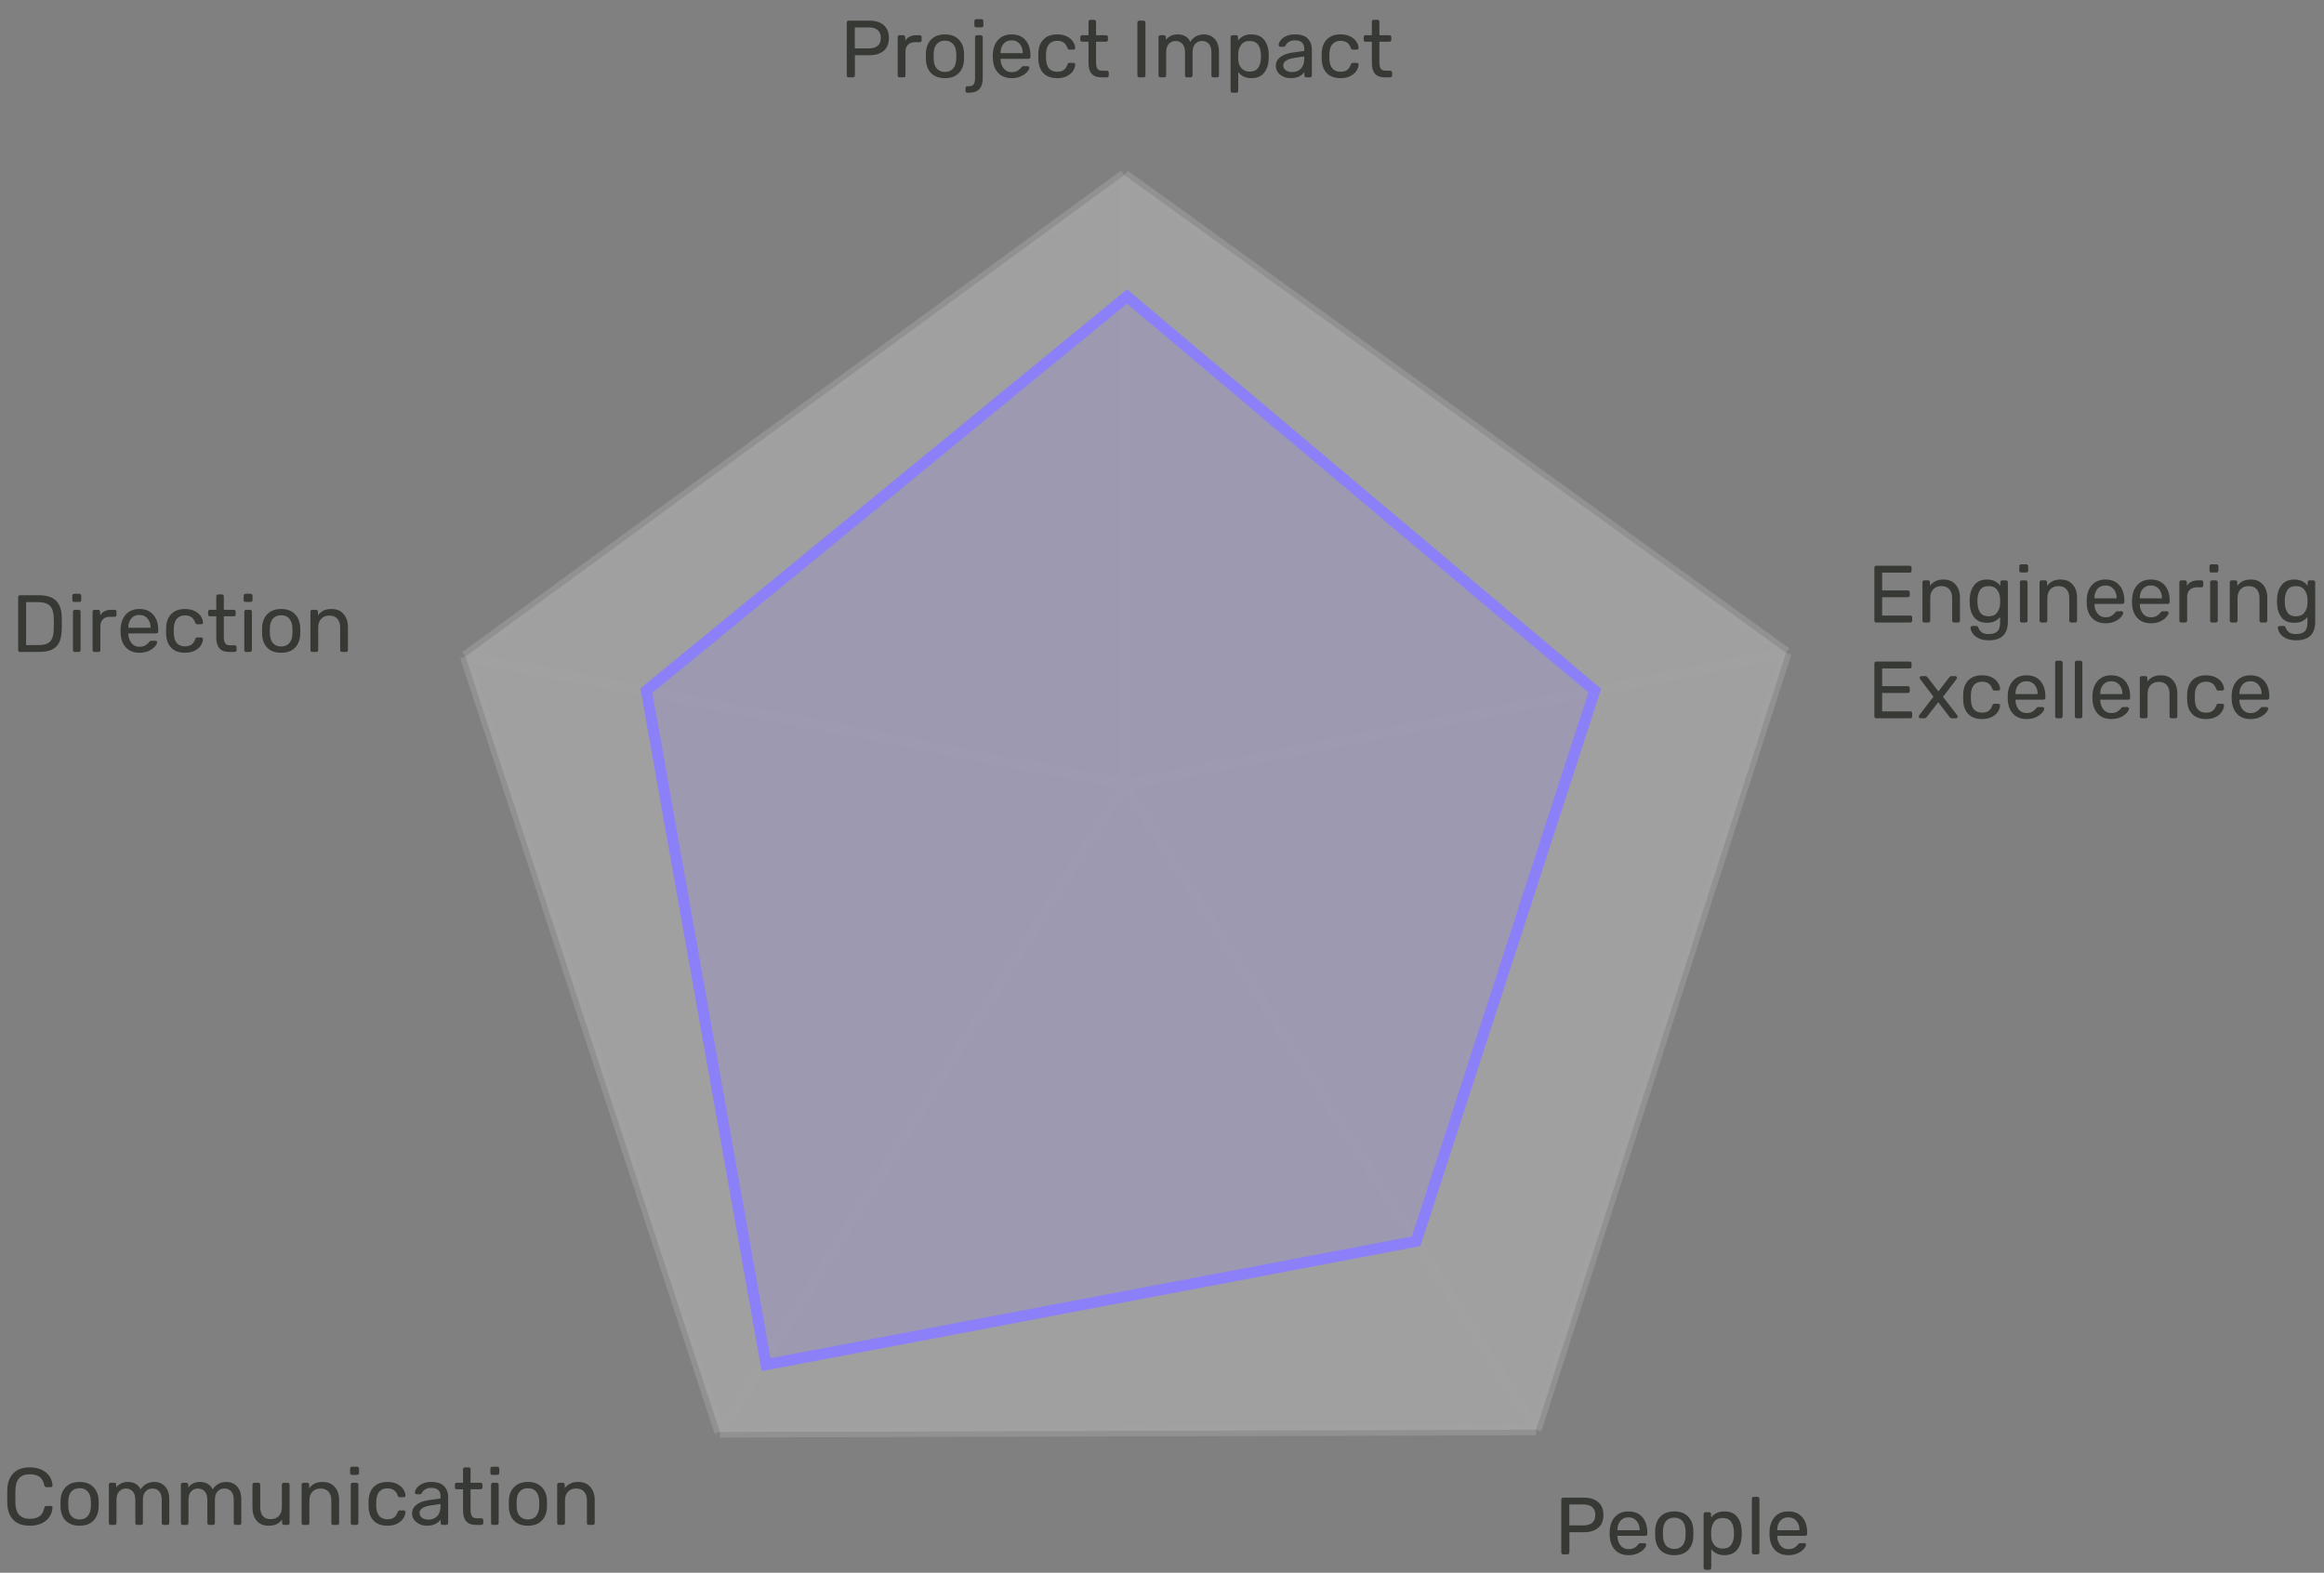 <svg width="631" height="427" viewBox="0 0 631 427" fill="none" xmlns="http://www.w3.org/2000/svg">
<rect x="0" y="0" width="631" height="427" fill="#808080" stroke="none"/>
<g opacity="0.5">
<path opacity="0.5" d="M305.29 47.511L484.952 177.238L417.07 388.163L195.455 388.794L126.371 178.26L305.29 47.511Z" fill="white"/>
<path opacity="0.5" d="M126.371 178.26L305.29 212.974M305.29 47.511L484.952 177.238L305.29 47.511ZM305.29 47.511L126.371 178.26L305.29 47.511ZM305.29 47.511V212.974V47.511ZM484.952 177.238L417.07 388.163L484.952 177.238ZM484.952 177.238L305.29 212.974L484.952 177.238ZM417.07 388.163L195.455 388.794L417.07 388.163ZM417.07 388.163L305.29 212.974L417.07 388.163ZM195.455 388.794L126.371 178.26L195.455 388.794ZM195.455 388.794L305.29 212.974L195.455 388.794Z" stroke="#C3C3C3" stroke-width="3"/>
</g>
<path d="M306 80.5L175.5 187.5L208 370.5L384.5 337L433 187.5L306 80.5Z" fill="#8C80F8" fill-opacity="0.2" stroke="#8C80F8" stroke-width="3"/>
<path d="M230.42 21C230.273 21 230.149 20.956 230.046 20.868C229.958 20.765 229.914 20.641 229.914 20.494V6.128C229.914 5.967 229.958 5.842 230.046 5.754C230.149 5.651 230.273 5.6 230.42 5.6H236.008C237.665 5.6 238.971 6.003 239.924 6.81C240.877 7.617 241.354 8.783 241.354 10.308C241.354 11.833 240.877 12.999 239.924 13.806C238.985 14.598 237.68 14.994 236.008 14.994H232.114V20.494C232.114 20.641 232.063 20.765 231.96 20.868C231.857 20.956 231.733 21 231.586 21H230.42ZM235.898 13.146C236.969 13.146 237.775 12.904 238.318 12.42C238.875 11.936 239.154 11.232 239.154 10.308C239.154 9.384 238.883 8.68 238.34 8.196C237.797 7.697 236.983 7.448 235.898 7.448H232.092V13.146H235.898ZM244.249 21C244.103 21 243.978 20.956 243.875 20.868C243.787 20.765 243.743 20.641 243.743 20.494V10.088C243.743 9.941 243.787 9.817 243.875 9.714C243.978 9.611 244.103 9.56 244.249 9.56H245.261C245.408 9.56 245.533 9.611 245.635 9.714C245.738 9.817 245.789 9.941 245.789 10.088V11.056C246.391 10.059 247.417 9.56 248.869 9.56H249.727C249.874 9.56 249.991 9.611 250.079 9.714C250.182 9.802 250.233 9.919 250.233 10.066V10.968C250.233 11.115 250.182 11.232 250.079 11.32C249.991 11.408 249.874 11.452 249.727 11.452H248.407C247.615 11.452 246.992 11.687 246.537 12.156C246.083 12.611 245.855 13.234 245.855 14.026V20.494C245.855 20.641 245.804 20.765 245.701 20.868C245.599 20.956 245.474 21 245.327 21H244.249ZM256.572 21.22C254.958 21.22 253.704 20.765 252.81 19.856C251.93 18.947 251.46 17.737 251.402 16.226L251.38 15.28L251.402 14.334C251.46 12.838 251.937 11.635 252.832 10.726C253.726 9.802 254.973 9.34 256.572 9.34C258.17 9.34 259.417 9.802 260.312 10.726C261.206 11.635 261.683 12.838 261.742 14.334C261.756 14.495 261.764 14.811 261.764 15.28C261.764 15.749 261.756 16.065 261.742 16.226C261.683 17.737 261.206 18.947 260.312 19.856C259.432 20.765 258.185 21.22 256.572 21.22ZM256.572 19.526C257.496 19.526 258.222 19.233 258.75 18.646C259.292 18.059 259.586 17.216 259.63 16.116C259.644 15.969 259.652 15.691 259.652 15.28C259.652 14.869 259.644 14.591 259.63 14.444C259.586 13.344 259.292 12.501 258.75 11.914C258.222 11.327 257.496 11.034 256.572 11.034C255.648 11.034 254.914 11.327 254.372 11.914C253.829 12.501 253.543 13.344 253.514 14.444L253.492 15.28L253.514 16.116C253.543 17.216 253.829 18.059 254.372 18.646C254.914 19.233 255.648 19.526 256.572 19.526ZM265.069 7.426C264.922 7.426 264.797 7.382 264.695 7.294C264.607 7.191 264.563 7.067 264.563 6.92V5.732C264.563 5.585 264.607 5.461 264.695 5.358C264.797 5.255 264.922 5.204 265.069 5.204H266.477C266.623 5.204 266.748 5.255 266.851 5.358C266.953 5.461 267.005 5.585 267.005 5.732V6.92C267.005 7.067 266.953 7.191 266.851 7.294C266.748 7.382 266.623 7.426 266.477 7.426H265.069ZM262.649 25.18C262.502 25.18 262.385 25.129 262.297 25.026C262.194 24.938 262.143 24.821 262.143 24.674V23.926C262.143 23.779 262.194 23.655 262.297 23.552C262.385 23.464 262.502 23.42 262.649 23.42H262.957C263.675 23.42 264.152 23.237 264.387 22.87C264.621 22.503 264.739 21.961 264.739 21.242V10.066C264.739 9.919 264.783 9.802 264.871 9.714C264.973 9.611 265.098 9.56 265.245 9.56H266.323C266.469 9.56 266.587 9.611 266.675 9.714C266.777 9.802 266.829 9.919 266.829 10.066V21.264C266.829 23.875 265.575 25.18 263.067 25.18H262.649ZM274.681 21.22C273.17 21.22 271.96 20.758 271.051 19.834C270.156 18.895 269.665 17.619 269.577 16.006L269.555 15.258L269.577 14.532C269.679 12.948 270.178 11.687 271.073 10.748C271.982 9.809 273.177 9.34 274.659 9.34C276.287 9.34 277.548 9.861 278.443 10.902C279.337 11.929 279.785 13.322 279.785 15.082V15.456C279.785 15.603 279.733 15.727 279.631 15.83C279.543 15.918 279.425 15.962 279.279 15.962H271.667V16.16C271.711 17.113 271.997 17.927 272.525 18.602C273.067 19.262 273.779 19.592 274.659 19.592C275.333 19.592 275.883 19.46 276.309 19.196C276.749 18.917 277.071 18.631 277.277 18.338C277.409 18.162 277.504 18.059 277.563 18.03C277.636 17.986 277.761 17.964 277.937 17.964H279.015C279.147 17.964 279.257 18.001 279.345 18.074C279.433 18.147 279.477 18.25 279.477 18.382C279.477 18.705 279.271 19.093 278.861 19.548C278.465 20.003 277.9 20.399 277.167 20.736C276.448 21.059 275.619 21.22 274.681 21.22ZM277.695 14.444V14.378C277.695 13.366 277.416 12.545 276.859 11.914C276.316 11.269 275.583 10.946 274.659 10.946C273.735 10.946 273.001 11.269 272.459 11.914C271.931 12.545 271.667 13.366 271.667 14.378V14.444H277.695ZM287.035 21.22C285.466 21.22 284.234 20.78 283.339 19.9C282.459 19.005 281.99 17.759 281.931 16.16L281.909 15.28L281.931 14.4C281.99 12.801 282.459 11.562 283.339 10.682C284.234 9.787 285.466 9.34 287.035 9.34C288.091 9.34 288.986 9.531 289.719 9.912C290.452 10.293 290.995 10.763 291.347 11.32C291.714 11.877 291.912 12.435 291.941 12.992C291.956 13.139 291.912 13.256 291.809 13.344C291.706 13.432 291.582 13.476 291.435 13.476H290.379C290.232 13.476 290.122 13.447 290.049 13.388C289.976 13.329 289.902 13.212 289.829 13.036C289.58 12.332 289.228 11.833 288.773 11.54C288.318 11.232 287.746 11.078 287.057 11.078C286.148 11.078 285.422 11.364 284.879 11.936C284.351 12.493 284.065 13.351 284.021 14.51L283.999 15.302L284.021 16.05C284.065 17.223 284.351 18.089 284.879 18.646C285.407 19.203 286.133 19.482 287.057 19.482C287.746 19.482 288.318 19.335 288.773 19.042C289.228 18.734 289.58 18.228 289.829 17.524C289.902 17.348 289.976 17.231 290.049 17.172C290.122 17.099 290.232 17.062 290.379 17.062H291.435C291.582 17.062 291.706 17.113 291.809 17.216C291.912 17.304 291.956 17.421 291.941 17.568C291.912 18.111 291.714 18.668 291.347 19.24C290.995 19.797 290.452 20.267 289.719 20.648C289 21.029 288.106 21.22 287.035 21.22ZM299.02 21C296.702 21 295.544 19.709 295.544 17.128V11.32H293.828C293.681 11.32 293.556 11.276 293.454 11.188C293.366 11.085 293.322 10.961 293.322 10.814V10.066C293.322 9.919 293.366 9.802 293.454 9.714C293.556 9.611 293.681 9.56 293.828 9.56H295.544V5.886C295.544 5.739 295.588 5.622 295.676 5.534C295.778 5.431 295.903 5.38 296.05 5.38H297.084C297.23 5.38 297.348 5.431 297.436 5.534C297.538 5.622 297.59 5.739 297.59 5.886V9.56H300.318C300.464 9.56 300.582 9.611 300.67 9.714C300.772 9.802 300.824 9.919 300.824 10.066V10.814C300.824 10.961 300.772 11.085 300.67 11.188C300.582 11.276 300.464 11.32 300.318 11.32H297.59V16.974C297.59 17.707 297.714 18.265 297.964 18.646C298.213 19.013 298.624 19.196 299.196 19.196H300.538C300.684 19.196 300.802 19.247 300.89 19.35C300.992 19.438 301.044 19.555 301.044 19.702V20.494C301.044 20.641 300.992 20.765 300.89 20.868C300.802 20.956 300.684 21 300.538 21H299.02ZM309.332 21C309.185 21 309.061 20.956 308.958 20.868C308.87 20.765 308.826 20.641 308.826 20.494V6.106C308.826 5.959 308.87 5.842 308.958 5.754C309.061 5.651 309.185 5.6 309.332 5.6H310.498C310.645 5.6 310.762 5.651 310.85 5.754C310.953 5.842 311.004 5.959 311.004 6.106V20.494C311.004 20.641 310.953 20.765 310.85 20.868C310.762 20.956 310.645 21 310.498 21H309.332ZM315.062 21C314.915 21 314.79 20.956 314.688 20.868C314.6 20.765 314.556 20.641 314.556 20.494V10.066C314.556 9.919 314.6 9.802 314.688 9.714C314.79 9.611 314.915 9.56 315.062 9.56H316.052C316.198 9.56 316.316 9.611 316.404 9.714C316.506 9.802 316.558 9.919 316.558 10.066V10.836C317.32 9.839 318.384 9.34 319.748 9.34C321.376 9.34 322.527 10.015 323.202 11.364C323.554 10.748 324.052 10.257 324.698 9.89C325.343 9.523 326.069 9.34 326.876 9.34C328.078 9.34 329.061 9.751 329.824 10.572C330.586 11.393 330.968 12.581 330.968 14.136V20.494C330.968 20.641 330.916 20.765 330.814 20.868C330.726 20.956 330.608 21 330.462 21H329.428C329.281 21 329.156 20.956 329.054 20.868C328.966 20.765 328.922 20.641 328.922 20.494V14.334C328.922 13.19 328.68 12.369 328.196 11.87C327.726 11.371 327.103 11.122 326.326 11.122C325.636 11.122 325.042 11.379 324.544 11.892C324.045 12.391 323.796 13.205 323.796 14.334V20.494C323.796 20.641 323.744 20.765 323.642 20.868C323.554 20.956 323.436 21 323.29 21H322.256C322.109 21 321.984 20.956 321.882 20.868C321.794 20.765 321.75 20.641 321.75 20.494V14.334C321.75 13.19 321.5 12.369 321.002 11.87C320.518 11.371 319.902 11.122 319.154 11.122C318.464 11.122 317.87 11.379 317.372 11.892C316.873 12.391 316.624 13.197 316.624 14.312V20.494C316.624 20.641 316.572 20.765 316.47 20.868C316.382 20.956 316.264 21 316.118 21H315.062ZM334.635 25.18C334.488 25.18 334.363 25.129 334.261 25.026C334.173 24.938 334.129 24.821 334.129 24.674V10.066C334.129 9.919 334.173 9.802 334.261 9.714C334.363 9.611 334.488 9.56 334.635 9.56H335.647C335.793 9.56 335.911 9.611 335.999 9.714C336.101 9.802 336.153 9.919 336.153 10.066V11.034C336.974 9.905 338.177 9.34 339.761 9.34C341.301 9.34 342.452 9.824 343.215 10.792C343.992 11.76 344.41 13.007 344.469 14.532C344.483 14.693 344.491 14.943 344.491 15.28C344.491 15.617 344.483 15.867 344.469 16.028C344.41 17.539 343.992 18.785 343.215 19.768C342.437 20.736 341.286 21.22 339.761 21.22C338.235 21.22 337.047 20.67 336.197 19.57V24.674C336.197 24.821 336.153 24.938 336.065 25.026C335.977 25.129 335.859 25.18 335.713 25.18H334.635ZM339.299 19.438C340.34 19.438 341.095 19.115 341.565 18.47C342.049 17.825 342.313 16.974 342.357 15.918C342.371 15.771 342.379 15.559 342.379 15.28C342.379 12.508 341.352 11.122 339.299 11.122C338.287 11.122 337.524 11.459 337.011 12.134C336.512 12.794 336.241 13.586 336.197 14.51L336.175 15.346L336.197 16.204C336.226 17.069 336.505 17.825 337.033 18.47C337.561 19.115 338.316 19.438 339.299 19.438ZM350.402 21.22C349.683 21.22 349.016 21.073 348.4 20.78C347.784 20.487 347.293 20.091 346.926 19.592C346.574 19.079 346.398 18.514 346.398 17.898C346.398 16.93 346.794 16.138 347.586 15.522C348.393 14.891 349.478 14.481 350.842 14.29L354.12 13.828V13.19C354.12 11.694 353.262 10.946 351.546 10.946C350.901 10.946 350.373 11.085 349.962 11.364C349.551 11.628 349.243 11.943 349.038 12.31C348.994 12.442 348.935 12.537 348.862 12.596C348.803 12.655 348.715 12.684 348.598 12.684H347.652C347.52 12.684 347.403 12.64 347.3 12.552C347.212 12.449 347.168 12.332 347.168 12.2C347.183 11.848 347.344 11.452 347.652 11.012C347.975 10.557 348.466 10.169 349.126 9.846C349.786 9.509 350.6 9.34 351.568 9.34C353.211 9.34 354.391 9.729 355.11 10.506C355.829 11.269 356.188 12.222 356.188 13.366V20.494C356.188 20.641 356.137 20.765 356.034 20.868C355.946 20.956 355.829 21 355.682 21H354.67C354.523 21 354.399 20.956 354.296 20.868C354.208 20.765 354.164 20.641 354.164 20.494V19.548C353.841 20.017 353.372 20.413 352.756 20.736C352.14 21.059 351.355 21.22 350.402 21.22ZM350.864 19.57C351.817 19.57 352.595 19.262 353.196 18.646C353.812 18.015 354.12 17.113 354.12 15.94V15.324L351.568 15.698C350.527 15.845 349.742 16.094 349.214 16.446C348.686 16.783 348.422 17.216 348.422 17.744C348.422 18.331 348.664 18.785 349.148 19.108C349.632 19.416 350.204 19.57 350.864 19.57ZM363.971 21.22C362.401 21.22 361.169 20.78 360.275 19.9C359.395 19.005 358.925 17.759 358.867 16.16L358.845 15.28L358.867 14.4C358.925 12.801 359.395 11.562 360.275 10.682C361.169 9.787 362.401 9.34 363.971 9.34C365.027 9.34 365.921 9.531 366.655 9.912C367.388 10.293 367.931 10.763 368.283 11.32C368.649 11.877 368.847 12.435 368.877 12.992C368.891 13.139 368.847 13.256 368.745 13.344C368.642 13.432 368.517 13.476 368.371 13.476H367.315C367.168 13.476 367.058 13.447 366.985 13.388C366.911 13.329 366.838 13.212 366.765 13.036C366.515 12.332 366.163 11.833 365.709 11.54C365.254 11.232 364.682 11.078 363.993 11.078C363.083 11.078 362.357 11.364 361.815 11.936C361.287 12.493 361.001 13.351 360.957 14.51L360.935 15.302L360.957 16.05C361.001 17.223 361.287 18.089 361.815 18.646C362.343 19.203 363.069 19.482 363.993 19.482C364.682 19.482 365.254 19.335 365.709 19.042C366.163 18.734 366.515 18.228 366.765 17.524C366.838 17.348 366.911 17.231 366.985 17.172C367.058 17.099 367.168 17.062 367.315 17.062H368.371C368.517 17.062 368.642 17.113 368.745 17.216C368.847 17.304 368.891 17.421 368.877 17.568C368.847 18.111 368.649 18.668 368.283 19.24C367.931 19.797 367.388 20.267 366.655 20.648C365.936 21.029 365.041 21.22 363.971 21.22ZM375.955 21C373.638 21 372.479 19.709 372.479 17.128V11.32H370.763C370.617 11.32 370.492 11.276 370.389 11.188C370.301 11.085 370.257 10.961 370.257 10.814V10.066C370.257 9.919 370.301 9.802 370.389 9.714C370.492 9.611 370.617 9.56 370.763 9.56H372.479V5.886C372.479 5.739 372.523 5.622 372.611 5.534C372.714 5.431 372.839 5.38 372.985 5.38H374.019C374.166 5.38 374.283 5.431 374.371 5.534C374.474 5.622 374.525 5.739 374.525 5.886V9.56H377.253C377.4 9.56 377.517 9.611 377.605 9.714C377.708 9.802 377.759 9.919 377.759 10.066V10.814C377.759 10.961 377.708 11.085 377.605 11.188C377.517 11.276 377.4 11.32 377.253 11.32H374.525V16.974C374.525 17.707 374.65 18.265 374.899 18.646C375.149 19.013 375.559 19.196 376.131 19.196H377.473C377.62 19.196 377.737 19.247 377.825 19.35C377.928 19.438 377.979 19.555 377.979 19.702V20.494C377.979 20.641 377.928 20.765 377.825 20.868C377.737 20.956 377.62 21 377.473 21H375.955Z" fill="#373935"/>
<path d="M509.42 169C509.273 169 509.149 168.956 509.046 168.868C508.958 168.765 508.914 168.641 508.914 168.494V154.128C508.914 153.967 508.958 153.842 509.046 153.754C509.149 153.651 509.273 153.6 509.42 153.6H518.506C518.653 153.6 518.77 153.651 518.858 153.754C518.961 153.842 519.012 153.967 519.012 154.128V154.964C519.012 155.111 518.968 155.235 518.88 155.338C518.792 155.426 518.667 155.47 518.506 155.47H511.026V160.288H518.022C518.169 160.288 518.286 160.339 518.374 160.442C518.477 160.53 518.528 160.655 518.528 160.816V161.63C518.528 161.777 518.477 161.901 518.374 162.004C518.286 162.092 518.169 162.136 518.022 162.136H511.026V167.13H518.682C518.843 167.13 518.968 167.174 519.056 167.262C519.144 167.35 519.188 167.475 519.188 167.636V168.494C519.188 168.641 519.137 168.765 519.034 168.868C518.946 168.956 518.829 169 518.682 169H509.42ZM522.476 169C522.329 169 522.204 168.956 522.102 168.868C522.014 168.765 521.97 168.641 521.97 168.494V158.066C521.97 157.919 522.014 157.802 522.102 157.714C522.204 157.611 522.329 157.56 522.476 157.56H523.51C523.656 157.56 523.774 157.611 523.862 157.714C523.964 157.802 524.016 157.919 524.016 158.066V159.034C524.441 158.491 524.94 158.073 525.512 157.78C526.098 157.487 526.824 157.34 527.69 157.34C529.098 157.34 530.19 157.795 530.968 158.704C531.76 159.599 532.156 160.794 532.156 162.29V168.494C532.156 168.641 532.104 168.765 532.002 168.868C531.914 168.956 531.796 169 531.65 169H530.55C530.403 169 530.278 168.956 530.176 168.868C530.088 168.765 530.044 168.641 530.044 168.494V162.4C530.044 161.359 529.787 160.552 529.274 159.98C528.775 159.408 528.049 159.122 527.096 159.122C526.172 159.122 525.438 159.415 524.896 160.002C524.353 160.574 524.082 161.373 524.082 162.4V168.494C524.082 168.641 524.03 168.765 523.928 168.868C523.84 168.956 523.722 169 523.576 169H522.476ZM539.998 173.84C538.795 173.84 537.827 173.635 537.094 173.224C536.36 172.828 535.84 172.373 535.532 171.86C535.224 171.347 535.055 170.885 535.026 170.474C535.011 170.327 535.055 170.203 535.158 170.1C535.275 169.997 535.4 169.946 535.532 169.946H536.588C536.72 169.946 536.83 169.975 536.918 170.034C537.006 170.107 537.079 170.232 537.138 170.408C537.314 170.877 537.6 171.281 537.996 171.618C538.406 171.97 539.037 172.146 539.888 172.146C540.973 172.146 541.772 171.911 542.286 171.442C542.799 170.987 543.056 170.173 543.056 169V167.504C542.674 167.988 542.19 168.377 541.604 168.67C541.017 168.949 540.32 169.088 539.514 169.088C537.959 169.088 536.793 168.597 536.016 167.614C535.253 166.617 534.85 165.355 534.806 163.83L534.784 163.214L534.806 162.62C534.85 161.109 535.26 159.855 536.038 158.858C536.815 157.846 537.974 157.34 539.514 157.34C541.054 157.34 542.256 157.905 543.122 159.034V158.088C543.122 157.941 543.166 157.817 543.254 157.714C543.356 157.611 543.481 157.56 543.628 157.56H544.64C544.786 157.56 544.911 157.611 545.014 157.714C545.116 157.817 545.168 157.941 545.168 158.088V168.758C545.168 172.146 543.444 173.84 539.998 173.84ZM539.954 167.328C540.951 167.328 541.706 166.998 542.22 166.338C542.733 165.678 543.012 164.893 543.056 163.984C543.07 163.852 543.078 163.595 543.078 163.214C543.078 162.847 543.07 162.598 543.056 162.466C543.012 161.557 542.733 160.772 542.22 160.112C541.721 159.452 540.966 159.122 539.954 159.122C538.912 159.122 538.157 159.445 537.688 160.09C537.218 160.735 536.962 161.586 536.918 162.642L536.896 163.214L536.918 163.808C536.962 164.849 537.218 165.7 537.688 166.36C538.157 167.005 538.912 167.328 539.954 167.328ZM548.769 155.426C548.622 155.426 548.497 155.382 548.395 155.294C548.307 155.191 548.263 155.067 548.263 154.92V153.732C548.263 153.585 548.307 153.461 548.395 153.358C548.497 153.255 548.622 153.204 548.769 153.204H550.155C550.301 153.204 550.426 153.255 550.529 153.358C550.631 153.461 550.683 153.585 550.683 153.732V154.92C550.683 155.067 550.631 155.191 550.529 155.294C550.426 155.382 550.301 155.426 550.155 155.426H548.769ZM548.945 169C548.798 169 548.673 168.956 548.571 168.868C548.483 168.765 548.439 168.641 548.439 168.494V158.066C548.439 157.919 548.483 157.802 548.571 157.714C548.673 157.611 548.798 157.56 548.945 157.56H550.001C550.147 157.56 550.265 157.611 550.353 157.714C550.455 157.802 550.507 157.919 550.507 158.066V168.494C550.507 168.641 550.455 168.765 550.353 168.868C550.265 168.956 550.147 169 550.001 169H548.945ZM554.273 169C554.126 169 554.001 168.956 553.899 168.868C553.811 168.765 553.767 168.641 553.767 168.494V158.066C553.767 157.919 553.811 157.802 553.899 157.714C554.001 157.611 554.126 157.56 554.273 157.56H555.307C555.453 157.56 555.571 157.611 555.659 157.714C555.761 157.802 555.813 157.919 555.813 158.066V159.034C556.238 158.491 556.737 158.073 557.309 157.78C557.895 157.487 558.621 157.34 559.487 157.34C560.895 157.34 561.987 157.795 562.765 158.704C563.557 159.599 563.953 160.794 563.953 162.29V168.494C563.953 168.641 563.901 168.765 563.799 168.868C563.711 168.956 563.593 169 563.447 169H562.347C562.2 169 562.075 168.956 561.973 168.868C561.885 168.765 561.841 168.641 561.841 168.494V162.4C561.841 161.359 561.584 160.552 561.071 159.98C560.572 159.408 559.846 159.122 558.893 159.122C557.969 159.122 557.235 159.415 556.693 160.002C556.15 160.574 555.879 161.373 555.879 162.4V168.494C555.879 168.641 555.827 168.765 555.725 168.868C555.637 168.956 555.519 169 555.373 169H554.273ZM571.684 169.22C570.174 169.22 568.964 168.758 568.054 167.834C567.16 166.895 566.668 165.619 566.58 164.006L566.558 163.258L566.58 162.532C566.683 160.948 567.182 159.687 568.076 158.748C568.986 157.809 570.181 157.34 571.662 157.34C573.29 157.34 574.552 157.861 575.446 158.902C576.341 159.929 576.788 161.322 576.788 163.082V163.456C576.788 163.603 576.737 163.727 576.634 163.83C576.546 163.918 576.429 163.962 576.282 163.962H568.67V164.16C568.714 165.113 569 165.927 569.528 166.602C570.071 167.262 570.782 167.592 571.662 167.592C572.337 167.592 572.887 167.46 573.312 167.196C573.752 166.917 574.075 166.631 574.28 166.338C574.412 166.162 574.508 166.059 574.566 166.03C574.64 165.986 574.764 165.964 574.94 165.964H576.018C576.15 165.964 576.26 166.001 576.348 166.074C576.436 166.147 576.48 166.25 576.48 166.382C576.48 166.705 576.275 167.093 575.864 167.548C575.468 168.003 574.904 168.399 574.17 168.736C573.452 169.059 572.623 169.22 571.684 169.22ZM574.698 162.444V162.378C574.698 161.366 574.42 160.545 573.862 159.914C573.32 159.269 572.586 158.946 571.662 158.946C570.738 158.946 570.005 159.269 569.462 159.914C568.934 160.545 568.67 161.366 568.67 162.378V162.444H574.698ZM583.995 169.22C582.484 169.22 581.274 168.758 580.365 167.834C579.47 166.895 578.979 165.619 578.891 164.006L578.869 163.258L578.891 162.532C578.994 160.948 579.492 159.687 580.387 158.748C581.296 157.809 582.492 157.34 583.973 157.34C585.601 157.34 586.862 157.861 587.757 158.902C588.652 159.929 589.099 161.322 589.099 163.082V163.456C589.099 163.603 589.048 163.727 588.945 163.83C588.857 163.918 588.74 163.962 588.593 163.962H580.981V164.16C581.025 165.113 581.311 165.927 581.839 166.602C582.382 167.262 583.093 167.592 583.973 167.592C584.648 167.592 585.198 167.46 585.623 167.196C586.063 166.917 586.386 166.631 586.591 166.338C586.723 166.162 586.818 166.059 586.877 166.03C586.95 165.986 587.075 165.964 587.251 165.964H588.329C588.461 165.964 588.571 166.001 588.659 166.074C588.747 166.147 588.791 166.25 588.791 166.382C588.791 166.705 588.586 167.093 588.175 167.548C587.779 168.003 587.214 168.399 586.481 168.736C585.762 169.059 584.934 169.22 583.995 169.22ZM587.009 162.444V162.378C587.009 161.366 586.73 160.545 586.173 159.914C585.63 159.269 584.897 158.946 583.973 158.946C583.049 158.946 582.316 159.269 581.773 159.914C581.245 160.545 580.981 161.366 580.981 162.378V162.444H587.009ZM592.236 169C592.089 169 591.964 168.956 591.862 168.868C591.774 168.765 591.73 168.641 591.73 168.494V158.088C591.73 157.941 591.774 157.817 591.862 157.714C591.964 157.611 592.089 157.56 592.236 157.56H593.248C593.394 157.56 593.519 157.611 593.622 157.714C593.724 157.817 593.776 157.941 593.776 158.088V159.056C594.377 158.059 595.404 157.56 596.856 157.56H597.714C597.86 157.56 597.978 157.611 598.066 157.714C598.168 157.802 598.22 157.919 598.22 158.066V158.968C598.22 159.115 598.168 159.232 598.066 159.32C597.978 159.408 597.86 159.452 597.714 159.452H596.394C595.602 159.452 594.978 159.687 594.524 160.156C594.069 160.611 593.842 161.234 593.842 162.026V168.494C593.842 168.641 593.79 168.765 593.688 168.868C593.585 168.956 593.46 169 593.314 169H592.236ZM600.417 155.426C600.27 155.426 600.146 155.382 600.043 155.294C599.955 155.191 599.911 155.067 599.911 154.92V153.732C599.911 153.585 599.955 153.461 600.043 153.358C600.146 153.255 600.27 153.204 600.417 153.204H601.803C601.95 153.204 602.074 153.255 602.177 153.358C602.28 153.461 602.331 153.585 602.331 153.732V154.92C602.331 155.067 602.28 155.191 602.177 155.294C602.074 155.382 601.95 155.426 601.803 155.426H600.417ZM600.593 169C600.446 169 600.322 168.956 600.219 168.868C600.131 168.765 600.087 168.641 600.087 168.494V158.066C600.087 157.919 600.131 157.802 600.219 157.714C600.322 157.611 600.446 157.56 600.593 157.56H601.649C601.796 157.56 601.913 157.611 602.001 157.714C602.104 157.802 602.155 157.919 602.155 158.066V168.494C602.155 168.641 602.104 168.765 602.001 168.868C601.913 168.956 601.796 169 601.649 169H600.593ZM605.921 169C605.774 169 605.65 168.956 605.547 168.868C605.459 168.765 605.415 168.641 605.415 168.494V158.066C605.415 157.919 605.459 157.802 605.547 157.714C605.65 157.611 605.774 157.56 605.921 157.56H606.955C607.102 157.56 607.219 157.611 607.307 157.714C607.41 157.802 607.461 157.919 607.461 158.066V159.034C607.886 158.491 608.385 158.073 608.957 157.78C609.544 157.487 610.27 157.34 611.135 157.34C612.543 157.34 613.636 157.795 614.413 158.704C615.205 159.599 615.601 160.794 615.601 162.29V168.494C615.601 168.641 615.55 168.765 615.447 168.868C615.359 168.956 615.242 169 615.095 169H613.995C613.848 169 613.724 168.956 613.621 168.868C613.533 168.765 613.489 168.641 613.489 168.494V162.4C613.489 161.359 613.232 160.552 612.719 159.98C612.22 159.408 611.494 159.122 610.541 159.122C609.617 159.122 608.884 159.415 608.341 160.002C607.798 160.574 607.527 161.373 607.527 162.4V168.494C607.527 168.641 607.476 168.765 607.373 168.868C607.285 168.956 607.168 169 607.021 169H605.921ZM623.443 173.84C622.24 173.84 621.272 173.635 620.539 173.224C619.806 172.828 619.285 172.373 618.977 171.86C618.669 171.347 618.5 170.885 618.471 170.474C618.456 170.327 618.5 170.203 618.603 170.1C618.72 169.997 618.845 169.946 618.977 169.946H620.033C620.165 169.946 620.275 169.975 620.363 170.034C620.451 170.107 620.524 170.232 620.583 170.408C620.759 170.877 621.045 171.281 621.441 171.618C621.852 171.97 622.482 172.146 623.333 172.146C624.418 172.146 625.218 171.911 625.731 171.442C626.244 170.987 626.501 170.173 626.501 169V167.504C626.12 167.988 625.636 168.377 625.049 168.67C624.462 168.949 623.766 169.088 622.959 169.088C621.404 169.088 620.238 168.597 619.461 167.614C618.698 166.617 618.295 165.355 618.251 163.83L618.229 163.214L618.251 162.62C618.295 161.109 618.706 159.855 619.483 158.858C620.26 157.846 621.419 157.34 622.959 157.34C624.499 157.34 625.702 157.905 626.567 159.034V158.088C626.567 157.941 626.611 157.817 626.699 157.714C626.802 157.611 626.926 157.56 627.073 157.56H628.085C628.232 157.56 628.356 157.611 628.459 157.714C628.562 157.817 628.613 157.941 628.613 158.088V168.758C628.613 172.146 626.89 173.84 623.443 173.84ZM623.399 167.328C624.396 167.328 625.152 166.998 625.665 166.338C626.178 165.678 626.457 164.893 626.501 163.984C626.516 163.852 626.523 163.595 626.523 163.214C626.523 162.847 626.516 162.598 626.501 162.466C626.457 161.557 626.178 160.772 625.665 160.112C625.166 159.452 624.411 159.122 623.399 159.122C622.358 159.122 621.602 159.445 621.133 160.09C620.664 160.735 620.407 161.586 620.363 162.642L620.341 163.214L620.363 163.808C620.407 164.849 620.664 165.7 621.133 166.36C621.602 167.005 622.358 167.328 623.399 167.328ZM509.42 195C509.273 195 509.149 194.956 509.046 194.868C508.958 194.765 508.914 194.641 508.914 194.494V180.128C508.914 179.967 508.958 179.842 509.046 179.754C509.149 179.651 509.273 179.6 509.42 179.6H518.506C518.653 179.6 518.77 179.651 518.858 179.754C518.961 179.842 519.012 179.967 519.012 180.128V180.964C519.012 181.111 518.968 181.235 518.88 181.338C518.792 181.426 518.667 181.47 518.506 181.47H511.026V186.288H518.022C518.169 186.288 518.286 186.339 518.374 186.442C518.477 186.53 518.528 186.655 518.528 186.816V187.63C518.528 187.777 518.477 187.901 518.374 188.004C518.286 188.092 518.169 188.136 518.022 188.136H511.026V193.13H518.682C518.843 193.13 518.968 193.174 519.056 193.262C519.144 193.35 519.188 193.475 519.188 193.636V194.494C519.188 194.641 519.137 194.765 519.034 194.868C518.946 194.956 518.829 195 518.682 195H509.42ZM521.442 195C521.324 195 521.214 194.956 521.112 194.868C521.024 194.78 520.98 194.67 520.98 194.538C520.98 194.406 521.031 194.274 521.134 194.142L524.962 189.148L521.376 184.418C521.273 184.301 521.222 184.169 521.222 184.022C521.222 183.89 521.266 183.78 521.354 183.692C521.442 183.604 521.552 183.56 521.684 183.56H522.806C523.026 183.56 523.216 183.677 523.378 183.912L526.304 187.718L529.23 183.934C529.318 183.817 529.398 183.729 529.472 183.67C529.56 183.597 529.67 183.56 529.802 183.56H530.88C531.012 183.56 531.122 183.604 531.21 183.692C531.298 183.78 531.342 183.89 531.342 184.022C531.342 184.169 531.29 184.301 531.188 184.418L527.558 189.192L531.386 194.142C531.488 194.274 531.54 194.406 531.54 194.538C531.54 194.67 531.496 194.78 531.408 194.868C531.32 194.956 531.21 195 531.078 195H529.912C529.692 195 529.501 194.89 529.34 194.67L526.26 190.644L523.136 194.67C523.048 194.773 522.96 194.853 522.872 194.912C522.798 194.971 522.696 195 522.564 195H521.442ZM538.148 195.22C536.579 195.22 535.347 194.78 534.452 193.9C533.572 193.005 533.103 191.759 533.044 190.16L533.022 189.28L533.044 188.4C533.103 186.801 533.572 185.562 534.452 184.682C535.347 183.787 536.579 183.34 538.148 183.34C539.204 183.34 540.099 183.531 540.832 183.912C541.566 184.293 542.108 184.763 542.46 185.32C542.827 185.877 543.025 186.435 543.054 186.992C543.069 187.139 543.025 187.256 542.922 187.344C542.82 187.432 542.695 187.476 542.548 187.476H541.492C541.346 187.476 541.236 187.447 541.162 187.388C541.089 187.329 541.016 187.212 540.942 187.036C540.693 186.332 540.341 185.833 539.886 185.54C539.432 185.232 538.86 185.078 538.17 185.078C537.261 185.078 536.535 185.364 535.992 185.936C535.464 186.493 535.178 187.351 535.134 188.51L535.112 189.302L535.134 190.05C535.178 191.223 535.464 192.089 535.992 192.646C536.52 193.203 537.246 193.482 538.17 193.482C538.86 193.482 539.432 193.335 539.886 193.042C540.341 192.734 540.693 192.228 540.942 191.524C541.016 191.348 541.089 191.231 541.162 191.172C541.236 191.099 541.346 191.062 541.492 191.062H542.548C542.695 191.062 542.82 191.113 542.922 191.216C543.025 191.304 543.069 191.421 543.054 191.568C543.025 192.111 542.827 192.668 542.46 193.24C542.108 193.797 541.566 194.267 540.832 194.648C540.114 195.029 539.219 195.22 538.148 195.22ZM550.243 195.22C548.732 195.22 547.522 194.758 546.613 193.834C545.718 192.895 545.227 191.619 545.139 190.006L545.117 189.258L545.139 188.532C545.242 186.948 545.74 185.687 546.635 184.748C547.544 183.809 548.74 183.34 550.221 183.34C551.849 183.34 553.11 183.861 554.005 184.902C554.9 185.929 555.347 187.322 555.347 189.082V189.456C555.347 189.603 555.296 189.727 555.193 189.83C555.105 189.918 554.988 189.962 554.841 189.962H547.229V190.16C547.273 191.113 547.559 191.927 548.087 192.602C548.63 193.262 549.341 193.592 550.221 193.592C550.896 193.592 551.446 193.46 551.871 193.196C552.311 192.917 552.634 192.631 552.839 192.338C552.971 192.162 553.066 192.059 553.125 192.03C553.198 191.986 553.323 191.964 553.499 191.964H554.577C554.709 191.964 554.819 192.001 554.907 192.074C554.995 192.147 555.039 192.25 555.039 192.382C555.039 192.705 554.834 193.093 554.423 193.548C554.027 194.003 553.462 194.399 552.729 194.736C552.01 195.059 551.182 195.22 550.243 195.22ZM553.257 188.444V188.378C553.257 187.366 552.978 186.545 552.421 185.914C551.878 185.269 551.145 184.946 550.221 184.946C549.297 184.946 548.564 185.269 548.021 185.914C547.493 186.545 547.229 187.366 547.229 188.378V188.444H553.257ZM558.506 195C558.359 195 558.234 194.956 558.132 194.868C558.044 194.765 558 194.641 558 194.494V179.886C558 179.739 558.044 179.622 558.132 179.534C558.234 179.431 558.359 179.38 558.506 179.38H559.54C559.686 179.38 559.804 179.431 559.892 179.534C559.994 179.622 560.046 179.739 560.046 179.886V194.494C560.046 194.641 559.994 194.765 559.892 194.868C559.804 194.956 559.686 195 559.54 195H558.506ZM563.855 195C563.709 195 563.584 194.956 563.481 194.868C563.393 194.765 563.349 194.641 563.349 194.494V179.886C563.349 179.739 563.393 179.622 563.481 179.534C563.584 179.431 563.709 179.38 563.855 179.38H564.889C565.036 179.38 565.153 179.431 565.241 179.534C565.344 179.622 565.395 179.739 565.395 179.886V194.494C565.395 194.641 565.344 194.765 565.241 194.868C565.153 194.956 565.036 195 564.889 195H563.855ZM573.253 195.22C571.742 195.22 570.532 194.758 569.623 193.834C568.728 192.895 568.237 191.619 568.149 190.006L568.127 189.258L568.149 188.532C568.251 186.948 568.75 185.687 569.645 184.748C570.554 183.809 571.749 183.34 573.231 183.34C574.859 183.34 576.12 183.861 577.015 184.902C577.909 185.929 578.357 187.322 578.357 189.082V189.456C578.357 189.603 578.305 189.727 578.203 189.83C578.115 189.918 577.997 189.962 577.851 189.962H570.239V190.16C570.283 191.113 570.569 191.927 571.097 192.602C571.639 193.262 572.351 193.592 573.231 193.592C573.905 193.592 574.455 193.46 574.881 193.196C575.321 192.917 575.643 192.631 575.849 192.338C575.981 192.162 576.076 192.059 576.135 192.03C576.208 191.986 576.333 191.964 576.509 191.964H577.587C577.719 191.964 577.829 192.001 577.917 192.074C578.005 192.147 578.049 192.25 578.049 192.382C578.049 192.705 577.843 193.093 577.433 193.548C577.037 194.003 576.472 194.399 575.739 194.736C575.02 195.059 574.191 195.22 573.253 195.22ZM576.267 188.444V188.378C576.267 187.366 575.988 186.545 575.431 185.914C574.888 185.269 574.155 184.946 573.231 184.946C572.307 184.946 571.573 185.269 571.031 185.914C570.503 186.545 570.239 187.366 570.239 188.378V188.444H576.267ZM581.493 195C581.347 195 581.222 194.956 581.119 194.868C581.031 194.765 580.987 194.641 580.987 194.494V184.066C580.987 183.919 581.031 183.802 581.119 183.714C581.222 183.611 581.347 183.56 581.493 183.56H582.527C582.674 183.56 582.791 183.611 582.879 183.714C582.982 183.802 583.033 183.919 583.033 184.066V185.034C583.459 184.491 583.957 184.073 584.529 183.78C585.116 183.487 585.842 183.34 586.707 183.34C588.115 183.34 589.208 183.795 589.985 184.704C590.777 185.599 591.173 186.794 591.173 188.29V194.494C591.173 194.641 591.122 194.765 591.019 194.868C590.931 194.956 590.814 195 590.667 195H589.567C589.421 195 589.296 194.956 589.193 194.868C589.105 194.765 589.061 194.641 589.061 194.494V188.4C589.061 187.359 588.805 186.552 588.291 185.98C587.793 185.408 587.067 185.122 586.113 185.122C585.189 185.122 584.456 185.415 583.913 186.002C583.371 186.574 583.099 187.373 583.099 188.4V194.494C583.099 194.641 583.048 194.765 582.945 194.868C582.857 194.956 582.74 195 582.593 195H581.493ZM598.949 195.22C597.38 195.22 596.148 194.78 595.253 193.9C594.373 193.005 593.904 191.759 593.845 190.16L593.823 189.28L593.845 188.4C593.904 186.801 594.373 185.562 595.253 184.682C596.148 183.787 597.38 183.34 598.949 183.34C600.005 183.34 600.9 183.531 601.633 183.912C602.367 184.293 602.909 184.763 603.261 185.32C603.628 185.877 603.826 186.435 603.855 186.992C603.87 187.139 603.826 187.256 603.723 187.344C603.621 187.432 603.496 187.476 603.349 187.476H602.293C602.147 187.476 602.037 187.447 601.963 187.388C601.89 187.329 601.817 187.212 601.743 187.036C601.494 186.332 601.142 185.833 600.687 185.54C600.233 185.232 599.661 185.078 598.971 185.078C598.062 185.078 597.336 185.364 596.793 185.936C596.265 186.493 595.979 187.351 595.935 188.51L595.913 189.302L595.935 190.05C595.979 191.223 596.265 192.089 596.793 192.646C597.321 193.203 598.047 193.482 598.971 193.482C599.661 193.482 600.233 193.335 600.687 193.042C601.142 192.734 601.494 192.228 601.743 191.524C601.817 191.348 601.89 191.231 601.963 191.172C602.037 191.099 602.147 191.062 602.293 191.062H603.349C603.496 191.062 603.621 191.113 603.723 191.216C603.826 191.304 603.87 191.421 603.855 191.568C603.826 192.111 603.628 192.668 603.261 193.24C602.909 193.797 602.367 194.267 601.633 194.648C600.915 195.029 600.02 195.22 598.949 195.22ZM611.044 195.22C609.533 195.22 608.323 194.758 607.414 193.834C606.519 192.895 606.028 191.619 605.94 190.006L605.918 189.258L605.94 188.532C606.043 186.948 606.541 185.687 607.436 184.748C608.345 183.809 609.541 183.34 611.022 183.34C612.65 183.34 613.911 183.861 614.806 184.902C615.701 185.929 616.148 187.322 616.148 189.082V189.456C616.148 189.603 616.097 189.727 615.994 189.83C615.906 189.918 615.789 189.962 615.642 189.962H608.03V190.16C608.074 191.113 608.36 191.927 608.888 192.602C609.431 193.262 610.142 193.592 611.022 193.592C611.697 193.592 612.247 193.46 612.672 193.196C613.112 192.917 613.435 192.631 613.64 192.338C613.772 192.162 613.867 192.059 613.926 192.03C613.999 191.986 614.124 191.964 614.3 191.964H615.378C615.51 191.964 615.62 192.001 615.708 192.074C615.796 192.147 615.84 192.25 615.84 192.382C615.84 192.705 615.635 193.093 615.224 193.548C614.828 194.003 614.263 194.399 613.53 194.736C612.811 195.059 611.983 195.22 611.044 195.22ZM614.058 188.444V188.378C614.058 187.366 613.779 186.545 613.222 185.914C612.679 185.269 611.946 184.946 611.022 184.946C610.098 184.946 609.365 185.269 608.822 185.914C608.294 186.545 608.03 187.366 608.03 188.378V188.444H614.058Z" fill="#373935"/>
<path d="M424.42 422C424.273 422 424.149 421.956 424.046 421.868C423.958 421.765 423.914 421.641 423.914 421.494V407.128C423.914 406.967 423.958 406.842 424.046 406.754C424.149 406.651 424.273 406.6 424.42 406.6H430.008C431.665 406.6 432.971 407.003 433.924 407.81C434.877 408.617 435.354 409.783 435.354 411.308C435.354 412.833 434.877 413.999 433.924 414.806C432.985 415.598 431.68 415.994 430.008 415.994H426.114V421.494C426.114 421.641 426.063 421.765 425.96 421.868C425.857 421.956 425.733 422 425.586 422H424.42ZM429.898 414.146C430.969 414.146 431.775 413.904 432.318 413.42C432.875 412.936 433.154 412.232 433.154 411.308C433.154 410.384 432.883 409.68 432.34 409.196C431.797 408.697 430.983 408.448 429.898 408.448H426.092V414.146H429.898ZM442.169 422.22C440.658 422.22 439.448 421.758 438.539 420.834C437.644 419.895 437.153 418.619 437.065 417.006L437.043 416.258L437.065 415.532C437.168 413.948 437.666 412.687 438.561 411.748C439.47 410.809 440.666 410.34 442.147 410.34C443.775 410.34 445.036 410.861 445.931 411.902C446.826 412.929 447.273 414.322 447.273 416.082V416.456C447.273 416.603 447.222 416.727 447.119 416.83C447.031 416.918 446.914 416.962 446.767 416.962H439.155V417.16C439.199 418.113 439.485 418.927 440.013 419.602C440.556 420.262 441.267 420.592 442.147 420.592C442.822 420.592 443.372 420.46 443.797 420.196C444.237 419.917 444.56 419.631 444.765 419.338C444.897 419.162 444.992 419.059 445.051 419.03C445.124 418.986 445.249 418.964 445.425 418.964H446.503C446.635 418.964 446.745 419.001 446.833 419.074C446.921 419.147 446.965 419.25 446.965 419.382C446.965 419.705 446.76 420.093 446.349 420.548C445.953 421.003 445.388 421.399 444.655 421.736C443.936 422.059 443.108 422.22 442.169 422.22ZM445.183 415.444V415.378C445.183 414.366 444.904 413.545 444.347 412.914C443.804 412.269 443.071 411.946 442.147 411.946C441.223 411.946 440.49 412.269 439.947 412.914C439.419 413.545 439.155 414.366 439.155 415.378V415.444H445.183ZM454.589 422.22C452.976 422.22 451.722 421.765 450.827 420.856C449.947 419.947 449.478 418.737 449.419 417.226L449.397 416.28L449.419 415.334C449.478 413.838 449.955 412.635 450.849 411.726C451.744 410.802 452.991 410.34 454.589 410.34C456.188 410.34 457.435 410.802 458.329 411.726C459.224 412.635 459.701 413.838 459.759 415.334C459.774 415.495 459.781 415.811 459.781 416.28C459.781 416.749 459.774 417.065 459.759 417.226C459.701 418.737 459.224 419.947 458.329 420.856C457.449 421.765 456.203 422.22 454.589 422.22ZM454.589 420.526C455.513 420.526 456.239 420.233 456.767 419.646C457.31 419.059 457.603 418.216 457.647 417.116C457.662 416.969 457.669 416.691 457.669 416.28C457.669 415.869 457.662 415.591 457.647 415.444C457.603 414.344 457.31 413.501 456.767 412.914C456.239 412.327 455.513 412.034 454.589 412.034C453.665 412.034 452.932 412.327 452.389 412.914C451.847 413.501 451.561 414.344 451.531 415.444L451.509 416.28L451.531 417.116C451.561 418.216 451.847 419.059 452.389 419.646C452.932 420.233 453.665 420.526 454.589 420.526ZM463.064 426.18C462.918 426.18 462.793 426.129 462.69 426.026C462.602 425.938 462.558 425.821 462.558 425.674V411.066C462.558 410.919 462.602 410.802 462.69 410.714C462.793 410.611 462.918 410.56 463.064 410.56H464.076C464.223 410.56 464.34 410.611 464.428 410.714C464.531 410.802 464.582 410.919 464.582 411.066V412.034C465.404 410.905 466.606 410.34 468.19 410.34C469.73 410.34 470.882 410.824 471.644 411.792C472.422 412.76 472.84 414.007 472.898 415.532C472.913 415.693 472.92 415.943 472.92 416.28C472.92 416.617 472.913 416.867 472.898 417.028C472.84 418.539 472.422 419.785 471.644 420.768C470.867 421.736 469.716 422.22 468.19 422.22C466.665 422.22 465.477 421.67 464.626 420.57V425.674C464.626 425.821 464.582 425.938 464.494 426.026C464.406 426.129 464.289 426.18 464.142 426.18H463.064ZM467.728 420.438C468.77 420.438 469.525 420.115 469.994 419.47C470.478 418.825 470.742 417.974 470.786 416.918C470.801 416.771 470.808 416.559 470.808 416.28C470.808 413.508 469.782 412.122 467.728 412.122C466.716 412.122 465.954 412.459 465.44 413.134C464.942 413.794 464.67 414.586 464.626 415.51L464.604 416.346L464.626 417.204C464.656 418.069 464.934 418.825 465.462 419.47C465.99 420.115 466.746 420.438 467.728 420.438ZM476.17 422C476.023 422 475.898 421.956 475.796 421.868C475.708 421.765 475.664 421.641 475.664 421.494V406.886C475.664 406.739 475.708 406.622 475.796 406.534C475.898 406.431 476.023 406.38 476.17 406.38H477.204C477.35 406.38 477.468 406.431 477.556 406.534C477.658 406.622 477.71 406.739 477.71 406.886V421.494C477.71 421.641 477.658 421.765 477.556 421.868C477.468 421.956 477.35 422 477.204 422H476.17ZM485.567 422.22C484.057 422.22 482.847 421.758 481.937 420.834C481.043 419.895 480.551 418.619 480.463 417.006L480.441 416.258L480.463 415.532C480.566 413.948 481.065 412.687 481.959 411.748C482.869 410.809 484.064 410.34 485.545 410.34C487.173 410.34 488.435 410.861 489.329 411.902C490.224 412.929 490.671 414.322 490.671 416.082V416.456C490.671 416.603 490.62 416.727 490.517 416.83C490.429 416.918 490.312 416.962 490.165 416.962H482.553V417.16C482.597 418.113 482.883 418.927 483.411 419.602C483.954 420.262 484.665 420.592 485.545 420.592C486.22 420.592 486.77 420.46 487.195 420.196C487.635 419.917 487.958 419.631 488.163 419.338C488.295 419.162 488.391 419.059 488.449 419.03C488.523 418.986 488.647 418.964 488.823 418.964H489.901C490.033 418.964 490.143 419.001 490.231 419.074C490.319 419.147 490.363 419.25 490.363 419.382C490.363 419.705 490.158 420.093 489.747 420.548C489.351 421.003 488.787 421.399 488.053 421.736C487.335 422.059 486.506 422.22 485.567 422.22ZM488.581 415.444V415.378C488.581 414.366 488.303 413.545 487.745 412.914C487.203 412.269 486.469 411.946 485.545 411.946C484.621 411.946 483.888 412.269 483.345 412.914C482.817 413.545 482.553 414.366 482.553 415.378V415.444H488.581Z" fill="#373935"/>
<path d="M8.1 414.22C6.135 414.22 4.639 413.692 3.612 412.636C2.6 411.58 2.058 410.121 1.984 408.258C1.97 407.862 1.962 407.217 1.962 406.322C1.962 405.413 1.97 404.753 1.984 404.342C2.058 402.494 2.608 401.042 3.634 399.986C4.661 398.915 6.15 398.38 8.1 398.38C9.406 398.38 10.513 398.615 11.422 399.084C12.332 399.539 13.021 400.14 13.49 400.888C13.96 401.636 14.216 402.435 14.26 403.286V403.33C14.26 403.447 14.209 403.55 14.106 403.638C14.018 403.711 13.916 403.748 13.798 403.748H12.588C12.295 403.748 12.112 403.579 12.038 403.242C11.789 402.142 11.342 401.372 10.696 400.932C10.051 400.477 9.186 400.25 8.1 400.25C5.578 400.25 4.272 401.651 4.184 404.452C4.17 404.848 4.162 405.457 4.162 406.278C4.162 407.099 4.17 407.723 4.184 408.148C4.272 410.949 5.578 412.35 8.1 412.35C9.186 412.35 10.051 412.13 10.696 411.69C11.356 411.235 11.804 410.458 12.038 409.358C12.082 409.167 12.148 409.035 12.236 408.962C12.324 408.889 12.442 408.852 12.588 408.852H13.798C13.93 408.852 14.04 408.896 14.128 408.984C14.231 409.057 14.275 409.16 14.26 409.292C14.216 410.157 13.96 410.964 13.49 411.712C13.021 412.46 12.332 413.069 11.422 413.538C10.513 413.993 9.406 414.22 8.1 414.22ZM21.609 414.22C19.995 414.22 18.741 413.765 17.847 412.856C16.967 411.947 16.497 410.737 16.439 409.226L16.417 408.28L16.439 407.334C16.497 405.838 16.974 404.635 17.869 403.726C18.763 402.802 20.01 402.34 21.609 402.34C23.207 402.34 24.454 402.802 25.349 403.726C26.243 404.635 26.72 405.838 26.779 407.334C26.793 407.495 26.801 407.811 26.801 408.28C26.801 408.749 26.793 409.065 26.779 409.226C26.72 410.737 26.243 411.947 25.349 412.856C24.469 413.765 23.222 414.22 21.609 414.22ZM21.609 412.526C22.533 412.526 23.259 412.233 23.787 411.646C24.329 411.059 24.623 410.216 24.667 409.116C24.681 408.969 24.689 408.691 24.689 408.28C24.689 407.869 24.681 407.591 24.667 407.444C24.623 406.344 24.329 405.501 23.787 404.914C23.259 404.327 22.533 404.034 21.609 404.034C20.685 404.034 19.951 404.327 19.409 404.914C18.866 405.501 18.58 406.344 18.551 407.444L18.529 408.28L18.551 409.116C18.58 410.216 18.866 411.059 19.409 411.646C19.951 412.233 20.685 412.526 21.609 412.526ZM30.061 414C29.915 414 29.79 413.956 29.688 413.868C29.599 413.765 29.555 413.641 29.555 413.494V403.066C29.555 402.919 29.599 402.802 29.688 402.714C29.79 402.611 29.915 402.56 30.061 402.56H31.052C31.198 402.56 31.316 402.611 31.404 402.714C31.506 402.802 31.558 402.919 31.558 403.066V403.836C32.32 402.839 33.383 402.34 34.748 402.34C36.376 402.34 37.527 403.015 38.202 404.364C38.553 403.748 39.052 403.257 39.697 402.89C40.343 402.523 41.069 402.34 41.876 402.34C43.078 402.34 44.061 402.751 44.824 403.572C45.586 404.393 45.968 405.581 45.968 407.136V413.494C45.968 413.641 45.916 413.765 45.813 413.868C45.725 413.956 45.608 414 45.462 414H44.428C44.281 414 44.156 413.956 44.053 413.868C43.965 413.765 43.922 413.641 43.922 413.494V407.334C43.922 406.19 43.679 405.369 43.196 404.87C42.726 404.371 42.103 404.122 41.325 404.122C40.636 404.122 40.042 404.379 39.544 404.892C39.045 405.391 38.795 406.205 38.795 407.334V413.494C38.795 413.641 38.744 413.765 38.642 413.868C38.553 413.956 38.436 414 38.289 414H37.255C37.109 414 36.984 413.956 36.882 413.868C36.794 413.765 36.749 413.641 36.749 413.494V407.334C36.749 406.19 36.5 405.369 36.002 404.87C35.517 404.371 34.901 404.122 34.154 404.122C33.464 404.122 32.87 404.379 32.371 404.892C31.873 405.391 31.623 406.197 31.623 407.312V413.494C31.623 413.641 31.572 413.765 31.47 413.868C31.381 413.956 31.264 414 31.117 414H30.061ZM49.612 414C49.466 414 49.341 413.956 49.238 413.868C49.15 413.765 49.106 413.641 49.106 413.494V403.066C49.106 402.919 49.15 402.802 49.238 402.714C49.341 402.611 49.466 402.56 49.612 402.56H50.602C50.749 402.56 50.866 402.611 50.954 402.714C51.057 402.802 51.108 402.919 51.108 403.066V403.836C51.871 402.839 52.934 402.34 54.298 402.34C55.926 402.34 57.078 403.015 57.752 404.364C58.104 403.748 58.603 403.257 59.248 402.89C59.894 402.523 60.62 402.34 61.426 402.34C62.629 402.34 63.612 402.751 64.374 403.572C65.137 404.393 65.518 405.581 65.518 407.136V413.494C65.518 413.641 65.467 413.765 65.364 413.868C65.276 413.956 65.159 414 65.012 414H63.978C63.832 414 63.707 413.956 63.604 413.868C63.516 413.765 63.472 413.641 63.472 413.494V407.334C63.472 406.19 63.23 405.369 62.746 404.87C62.277 404.371 61.654 404.122 60.876 404.122C60.187 404.122 59.593 404.379 59.094 404.892C58.596 405.391 58.346 406.205 58.346 407.334V413.494C58.346 413.641 58.295 413.765 58.192 413.868C58.104 413.956 57.987 414 57.84 414H56.806C56.66 414 56.535 413.956 56.432 413.868C56.344 413.765 56.3 413.641 56.3 413.494V407.334C56.3 406.19 56.051 405.369 55.552 404.87C55.068 404.371 54.452 404.122 53.704 404.122C53.015 404.122 52.421 404.379 51.922 404.892C51.424 405.391 51.174 406.197 51.174 407.312V413.494C51.174 413.641 51.123 413.765 51.02 413.868C50.932 413.956 50.815 414 50.668 414H49.612ZM72.925 414.22C71.532 414.22 70.454 413.773 69.691 412.878C68.928 411.969 68.547 410.766 68.547 409.27V403.066C68.547 402.919 68.591 402.802 68.679 402.714C68.782 402.611 68.906 402.56 69.053 402.56H70.153C70.3 402.56 70.417 402.611 70.505 402.714C70.608 402.802 70.659 402.919 70.659 403.066V409.16C70.659 411.345 71.612 412.438 73.519 412.438C74.443 412.438 75.176 412.152 75.719 411.58C76.262 410.993 76.533 410.187 76.533 409.16V403.066C76.533 402.919 76.577 402.802 76.665 402.714C76.768 402.611 76.892 402.56 77.039 402.56H78.139C78.286 402.56 78.403 402.611 78.491 402.714C78.579 402.802 78.623 402.919 78.623 403.066V413.494C78.623 413.641 78.579 413.765 78.491 413.868C78.403 413.956 78.286 414 78.139 414H77.105C76.958 414 76.834 413.956 76.731 413.868C76.643 413.765 76.599 413.641 76.599 413.494V412.526C76.188 413.083 75.69 413.509 75.103 413.802C74.516 414.081 73.79 414.22 72.925 414.22ZM82.397 414C82.251 414 82.126 413.956 82.023 413.868C81.936 413.765 81.891 413.641 81.891 413.494V403.066C81.891 402.919 81.936 402.802 82.023 402.714C82.126 402.611 82.251 402.56 82.397 402.56H83.431C83.578 402.56 83.695 402.611 83.784 402.714C83.886 402.802 83.938 402.919 83.938 403.066V404.034C84.363 403.491 84.862 403.073 85.433 402.78C86.02 402.487 86.746 402.34 87.612 402.34C89.019 402.34 90.112 402.795 90.889 403.704C91.681 404.599 92.078 405.794 92.078 407.29V413.494C92.078 413.641 92.026 413.765 91.924 413.868C91.835 413.956 91.718 414 91.572 414H90.472C90.325 414 90.2 413.956 90.097 413.868C90.01 413.765 89.966 413.641 89.966 413.494V407.4C89.966 406.359 89.709 405.552 89.195 404.98C88.697 404.408 87.971 404.122 87.017 404.122C86.094 404.122 85.36 404.415 84.817 405.002C84.275 405.574 84.004 406.373 84.004 407.4V413.494C84.004 413.641 83.952 413.765 83.85 413.868C83.761 413.956 83.644 414 83.498 414H82.397ZM95.563 400.426C95.417 400.426 95.292 400.382 95.189 400.294C95.101 400.191 95.057 400.067 95.057 399.92V398.732C95.057 398.585 95.101 398.461 95.189 398.358C95.292 398.255 95.417 398.204 95.563 398.204H96.949C97.096 398.204 97.221 398.255 97.323 398.358C97.426 398.461 97.477 398.585 97.477 398.732V399.92C97.477 400.067 97.426 400.191 97.323 400.294C97.221 400.382 97.096 400.426 96.949 400.426H95.563ZM95.739 414C95.593 414 95.468 413.956 95.365 413.868C95.277 413.765 95.233 413.641 95.233 413.494V403.066C95.233 402.919 95.277 402.802 95.365 402.714C95.468 402.611 95.593 402.56 95.739 402.56H96.795C96.942 402.56 97.059 402.611 97.147 402.714C97.25 402.802 97.301 402.919 97.301 403.066V413.494C97.301 413.641 97.25 413.765 97.147 413.868C97.059 413.956 96.942 414 96.795 414H95.739ZM105.182 414.22C103.612 414.22 102.38 413.78 101.486 412.9C100.606 412.005 100.136 410.759 100.078 409.16L100.056 408.28L100.078 407.4C100.136 405.801 100.606 404.562 101.486 403.682C102.38 402.787 103.612 402.34 105.182 402.34C106.238 402.34 107.132 402.531 107.866 402.912C108.599 403.293 109.142 403.763 109.494 404.32C109.86 404.877 110.058 405.435 110.088 405.992C110.102 406.139 110.058 406.256 109.956 406.344C109.853 406.432 109.728 406.476 109.582 406.476H108.526C108.379 406.476 108.269 406.447 108.196 406.388C108.122 406.329 108.049 406.212 107.976 406.036C107.726 405.332 107.374 404.833 106.92 404.54C106.465 404.232 105.893 404.078 105.204 404.078C104.294 404.078 103.568 404.364 103.026 404.936C102.498 405.493 102.212 406.351 102.168 407.51L102.146 408.302L102.168 409.05C102.212 410.223 102.498 411.089 103.026 411.646C103.554 412.203 104.28 412.482 105.204 412.482C105.893 412.482 106.465 412.335 106.92 412.042C107.374 411.734 107.726 411.228 107.976 410.524C108.049 410.348 108.122 410.231 108.196 410.172C108.269 410.099 108.379 410.062 108.526 410.062H109.582C109.728 410.062 109.853 410.113 109.956 410.216C110.058 410.304 110.102 410.421 110.088 410.568C110.058 411.111 109.86 411.668 109.494 412.24C109.142 412.797 108.599 413.267 107.866 413.648C107.147 414.029 106.252 414.22 105.182 414.22ZM115.89 414.22C115.172 414.22 114.504 414.073 113.888 413.78C113.272 413.487 112.781 413.091 112.414 412.592C112.062 412.079 111.886 411.514 111.886 410.898C111.886 409.93 112.282 409.138 113.074 408.522C113.881 407.891 114.966 407.481 116.33 407.29L119.608 406.828V406.19C119.608 404.694 118.75 403.946 117.034 403.946C116.389 403.946 115.861 404.085 115.45 404.364C115.04 404.628 114.732 404.943 114.526 405.31C114.482 405.442 114.424 405.537 114.35 405.596C114.292 405.655 114.204 405.684 114.086 405.684H113.14C113.008 405.684 112.891 405.64 112.788 405.552C112.7 405.449 112.656 405.332 112.656 405.2C112.671 404.848 112.832 404.452 113.14 404.012C113.463 403.557 113.954 403.169 114.614 402.846C115.274 402.509 116.088 402.34 117.056 402.34C118.699 402.34 119.88 402.729 120.598 403.506C121.317 404.269 121.676 405.222 121.676 406.366V413.494C121.676 413.641 121.625 413.765 121.522 413.868C121.434 413.956 121.317 414 121.17 414H120.158C120.012 414 119.887 413.956 119.784 413.868C119.696 413.765 119.652 413.641 119.652 413.494V412.548C119.33 413.017 118.86 413.413 118.244 413.736C117.628 414.059 116.844 414.22 115.89 414.22ZM116.352 412.57C117.306 412.57 118.083 412.262 118.684 411.646C119.3 411.015 119.608 410.113 119.608 408.94V408.324L117.056 408.698C116.015 408.845 115.23 409.094 114.702 409.446C114.174 409.783 113.91 410.216 113.91 410.744C113.91 411.331 114.152 411.785 114.636 412.108C115.12 412.416 115.692 412.57 116.352 412.57ZM129.198 414C126.88 414 125.722 412.709 125.722 410.128V404.32H124.006C123.859 404.32 123.734 404.276 123.632 404.188C123.544 404.085 123.5 403.961 123.5 403.814V403.066C123.5 402.919 123.544 402.802 123.632 402.714C123.734 402.611 123.859 402.56 124.006 402.56H125.722V398.886C125.722 398.739 125.766 398.622 125.854 398.534C125.956 398.431 126.081 398.38 126.228 398.38H127.262C127.408 398.38 127.526 398.431 127.614 398.534C127.716 398.622 127.768 398.739 127.768 398.886V402.56H130.496C130.642 402.56 130.76 402.611 130.848 402.714C130.95 402.802 131.002 402.919 131.002 403.066V403.814C131.002 403.961 130.95 404.085 130.848 404.188C130.76 404.276 130.642 404.32 130.496 404.32H127.768V409.974C127.768 410.707 127.892 411.265 128.142 411.646C128.391 412.013 128.802 412.196 129.374 412.196H130.716C130.862 412.196 130.98 412.247 131.068 412.35C131.17 412.438 131.222 412.555 131.222 412.702V413.494C131.222 413.641 131.17 413.765 131.068 413.868C130.98 413.956 130.862 414 130.716 414H129.198ZM133.655 400.426C133.509 400.426 133.384 400.382 133.281 400.294C133.193 400.191 133.149 400.067 133.149 399.92V398.732C133.149 398.585 133.193 398.461 133.281 398.358C133.384 398.255 133.509 398.204 133.655 398.204H135.041C135.188 398.204 135.313 398.255 135.415 398.358C135.518 398.461 135.569 398.585 135.569 398.732V399.92C135.569 400.067 135.518 400.191 135.415 400.294C135.313 400.382 135.188 400.426 135.041 400.426H133.655ZM133.831 414C133.685 414 133.56 413.956 133.457 413.868C133.369 413.765 133.325 413.641 133.325 413.494V403.066C133.325 402.919 133.369 402.802 133.457 402.714C133.56 402.611 133.685 402.56 133.831 402.56H134.887C135.034 402.56 135.151 402.611 135.239 402.714C135.342 402.802 135.393 402.919 135.393 403.066V413.494C135.393 413.641 135.342 413.765 135.239 413.868C135.151 413.956 135.034 414 134.887 414H133.831ZM143.339 414.22C141.726 414.22 140.472 413.765 139.577 412.856C138.697 411.947 138.228 410.737 138.169 409.226L138.147 408.28L138.169 407.334C138.228 405.838 138.705 404.635 139.599 403.726C140.494 402.802 141.741 402.34 143.339 402.34C144.938 402.34 146.185 402.802 147.079 403.726C147.974 404.635 148.451 405.838 148.509 407.334C148.524 407.495 148.531 407.811 148.531 408.28C148.531 408.749 148.524 409.065 148.509 409.226C148.451 410.737 147.974 411.947 147.079 412.856C146.199 413.765 144.953 414.22 143.339 414.22ZM143.339 412.526C144.263 412.526 144.989 412.233 145.517 411.646C146.06 411.059 146.353 410.216 146.397 409.116C146.412 408.969 146.419 408.691 146.419 408.28C146.419 407.869 146.412 407.591 146.397 407.444C146.353 406.344 146.06 405.501 145.517 404.914C144.989 404.327 144.263 404.034 143.339 404.034C142.415 404.034 141.682 404.327 141.139 404.914C140.597 405.501 140.311 406.344 140.281 407.444L140.259 408.28L140.281 409.116C140.311 410.216 140.597 411.059 141.139 411.646C141.682 412.233 142.415 412.526 143.339 412.526ZM151.792 414C151.646 414 151.521 413.956 151.418 413.868C151.33 413.765 151.286 413.641 151.286 413.494V403.066C151.286 402.919 151.33 402.802 151.418 402.714C151.521 402.611 151.646 402.56 151.792 402.56H152.826C152.973 402.56 153.09 402.611 153.178 402.714C153.281 402.802 153.332 402.919 153.332 403.066V404.034C153.758 403.491 154.256 403.073 154.828 402.78C155.415 402.487 156.141 402.34 157.006 402.34C158.414 402.34 159.507 402.795 160.284 403.704C161.076 404.599 161.472 405.794 161.472 407.29V413.494C161.472 413.641 161.421 413.765 161.318 413.868C161.23 413.956 161.113 414 160.966 414H159.866C159.72 414 159.595 413.956 159.492 413.868C159.404 413.765 159.36 413.641 159.36 413.494V407.4C159.36 406.359 159.104 405.552 158.59 404.98C158.092 404.408 157.366 404.122 156.412 404.122C155.488 404.122 154.755 404.415 154.212 405.002C153.67 405.574 153.398 406.373 153.398 407.4V413.494C153.398 413.641 153.347 413.765 153.244 413.868C153.156 413.956 153.039 414 152.892 414H151.792Z" fill="#373935"/>
<path d="M5.436 177C5.289 177 5.164 176.956 5.062 176.868C4.974 176.765 4.93 176.641 4.93 176.494V162.128C4.93 161.967 4.974 161.842 5.062 161.754C5.164 161.651 5.289 161.6 5.436 161.6H10.43C12.644 161.6 14.243 162.099 15.226 163.096C16.208 164.079 16.722 165.567 16.766 167.562C16.78 167.987 16.788 168.559 16.788 169.278C16.788 169.997 16.78 170.576 16.766 171.016C16.722 172.409 16.487 173.546 16.062 174.426C15.651 175.291 14.998 175.937 14.104 176.362C13.209 176.787 12.021 177 10.54 177H5.436ZM10.43 175.13C11.442 175.13 12.241 174.991 12.828 174.712C13.429 174.433 13.862 173.993 14.126 173.392C14.404 172.776 14.558 171.955 14.588 170.928C14.617 170.048 14.632 169.498 14.632 169.278C14.632 169.043 14.617 168.501 14.588 167.65C14.558 166.198 14.214 165.142 13.554 164.482C12.894 163.807 11.816 163.47 10.32 163.47H7.086V175.13H10.43ZM20.142 163.426C19.995 163.426 19.87 163.382 19.768 163.294C19.68 163.191 19.636 163.067 19.636 162.92V161.732C19.636 161.585 19.68 161.461 19.768 161.358C19.87 161.255 19.995 161.204 20.142 161.204H21.528C21.674 161.204 21.799 161.255 21.902 161.358C22.004 161.461 22.056 161.585 22.056 161.732V162.92C22.056 163.067 22.004 163.191 21.902 163.294C21.799 163.382 21.674 163.426 21.528 163.426H20.142ZM20.318 177C20.171 177 20.046 176.956 19.944 176.868C19.856 176.765 19.812 176.641 19.812 176.494V166.066C19.812 165.919 19.856 165.802 19.944 165.714C20.046 165.611 20.171 165.56 20.318 165.56H21.374C21.52 165.56 21.638 165.611 21.726 165.714C21.828 165.802 21.88 165.919 21.88 166.066V176.494C21.88 176.641 21.828 176.765 21.726 176.868C21.638 176.956 21.52 177 21.374 177H20.318ZM25.646 177C25.499 177 25.375 176.956 25.272 176.868C25.184 176.765 25.14 176.641 25.14 176.494V166.088C25.14 165.941 25.184 165.817 25.272 165.714C25.375 165.611 25.499 165.56 25.646 165.56H26.658C26.805 165.56 26.929 165.611 27.032 165.714C27.134 165.817 27.186 165.941 27.186 166.088V167.056C27.787 166.059 28.814 165.56 30.266 165.56H31.124C31.27 165.56 31.388 165.611 31.476 165.714C31.578 165.802 31.63 165.919 31.63 166.066V166.968C31.63 167.115 31.578 167.232 31.476 167.32C31.388 167.408 31.27 167.452 31.124 167.452H29.804C29.012 167.452 28.389 167.687 27.934 168.156C27.479 168.611 27.252 169.234 27.252 170.026V176.494C27.252 176.641 27.201 176.765 27.098 176.868C26.995 176.956 26.87 177 26.724 177H25.646ZM37.858 177.22C36.348 177.22 35.138 176.758 34.228 175.834C33.334 174.895 32.842 173.619 32.754 172.006L32.732 171.258L32.754 170.532C32.857 168.948 33.356 167.687 34.25 166.748C35.16 165.809 36.355 165.34 37.836 165.34C39.464 165.34 40.726 165.861 41.62 166.902C42.515 167.929 42.962 169.322 42.962 171.082V171.456C42.962 171.603 42.911 171.727 42.808 171.83C42.72 171.918 42.603 171.962 42.456 171.962H34.844V172.16C34.888 173.113 35.174 173.927 35.702 174.602C36.245 175.262 36.956 175.592 37.836 175.592C38.511 175.592 39.061 175.46 39.486 175.196C39.926 174.917 40.249 174.631 40.454 174.338C40.586 174.162 40.682 174.059 40.74 174.03C40.814 173.986 40.938 173.964 41.114 173.964H42.192C42.324 173.964 42.434 174.001 42.522 174.074C42.61 174.147 42.654 174.25 42.654 174.382C42.654 174.705 42.449 175.093 42.038 175.548C41.642 176.003 41.078 176.399 40.344 176.736C39.626 177.059 38.797 177.22 37.858 177.22ZM40.872 170.444V170.378C40.872 169.366 40.594 168.545 40.036 167.914C39.494 167.269 38.76 166.946 37.836 166.946C36.912 166.946 36.179 167.269 35.636 167.914C35.108 168.545 34.844 169.366 34.844 170.378V170.444H40.872ZM50.213 177.22C48.644 177.22 47.412 176.78 46.517 175.9C45.637 175.005 45.168 173.759 45.109 172.16L45.087 171.28L45.109 170.4C45.168 168.801 45.637 167.562 46.517 166.682C47.412 165.787 48.644 165.34 50.213 165.34C51.269 165.34 52.164 165.531 52.897 165.912C53.63 166.293 54.173 166.763 54.525 167.32C54.892 167.877 55.09 168.435 55.119 168.992C55.134 169.139 55.09 169.256 54.987 169.344C54.884 169.432 54.76 169.476 54.613 169.476H53.557C53.41 169.476 53.3 169.447 53.227 169.388C53.154 169.329 53.08 169.212 53.007 169.036C52.758 168.332 52.406 167.833 51.951 167.54C51.496 167.232 50.924 167.078 50.235 167.078C49.326 167.078 48.6 167.364 48.057 167.936C47.529 168.493 47.243 169.351 47.199 170.51L47.177 171.302L47.199 172.05C47.243 173.223 47.529 174.089 48.057 174.646C48.585 175.203 49.311 175.482 50.235 175.482C50.924 175.482 51.496 175.335 51.951 175.042C52.406 174.734 52.758 174.228 53.007 173.524C53.08 173.348 53.154 173.231 53.227 173.172C53.3 173.099 53.41 173.062 53.557 173.062H54.613C54.76 173.062 54.884 173.113 54.987 173.216C55.09 173.304 55.134 173.421 55.119 173.568C55.09 174.111 54.892 174.668 54.525 175.24C54.173 175.797 53.63 176.267 52.897 176.648C52.178 177.029 51.284 177.22 50.213 177.22ZM62.198 177C59.88 177 58.722 175.709 58.722 173.128V167.32H57.006C56.859 167.32 56.734 167.276 56.632 167.188C56.544 167.085 56.5 166.961 56.5 166.814V166.066C56.5 165.919 56.544 165.802 56.632 165.714C56.734 165.611 56.859 165.56 57.006 165.56H58.722V161.886C58.722 161.739 58.766 161.622 58.854 161.534C58.956 161.431 59.081 161.38 59.228 161.38H60.262C60.408 161.38 60.526 161.431 60.614 161.534C60.716 161.622 60.768 161.739 60.768 161.886V165.56H63.496C63.642 165.56 63.76 165.611 63.848 165.714C63.95 165.802 64.002 165.919 64.002 166.066V166.814C64.002 166.961 63.95 167.085 63.848 167.188C63.76 167.276 63.642 167.32 63.496 167.32H60.768V172.974C60.768 173.707 60.892 174.265 61.142 174.646C61.391 175.013 61.802 175.196 62.374 175.196H63.716C63.862 175.196 63.98 175.247 64.068 175.35C64.17 175.438 64.222 175.555 64.222 175.702V176.494C64.222 176.641 64.17 176.765 64.068 176.868C63.98 176.956 63.862 177 63.716 177H62.198ZM66.655 163.426C66.509 163.426 66.384 163.382 66.281 163.294C66.193 163.191 66.149 163.067 66.149 162.92V161.732C66.149 161.585 66.193 161.461 66.281 161.358C66.384 161.255 66.509 161.204 66.655 161.204H68.041C68.188 161.204 68.313 161.255 68.415 161.358C68.518 161.461 68.569 161.585 68.569 161.732V162.92C68.569 163.067 68.518 163.191 68.415 163.294C68.313 163.382 68.188 163.426 68.041 163.426H66.655ZM66.831 177C66.685 177 66.56 176.956 66.457 176.868C66.369 176.765 66.325 176.641 66.325 176.494V166.066C66.325 165.919 66.369 165.802 66.457 165.714C66.56 165.611 66.685 165.56 66.831 165.56H67.887C68.034 165.56 68.151 165.611 68.239 165.714C68.342 165.802 68.393 165.919 68.393 166.066V176.494C68.393 176.641 68.342 176.765 68.239 176.868C68.151 176.956 68.034 177 67.887 177H66.831ZM76.34 177.22C74.726 177.22 73.472 176.765 72.578 175.856C71.698 174.947 71.228 173.737 71.169 172.226L71.147 171.28L71.169 170.334C71.228 168.838 71.705 167.635 72.6 166.726C73.494 165.802 74.741 165.34 76.34 165.34C77.938 165.34 79.185 165.802 80.079 166.726C80.974 167.635 81.451 168.838 81.51 170.334C81.524 170.495 81.531 170.811 81.531 171.28C81.531 171.749 81.524 172.065 81.51 172.226C81.451 173.737 80.974 174.947 80.079 175.856C79.2 176.765 77.953 177.22 76.34 177.22ZM76.34 175.526C77.263 175.526 77.99 175.233 78.517 174.646C79.06 174.059 79.353 173.216 79.397 172.116C79.412 171.969 79.419 171.691 79.419 171.28C79.419 170.869 79.412 170.591 79.397 170.444C79.353 169.344 79.06 168.501 78.517 167.914C77.99 167.327 77.263 167.034 76.34 167.034C75.415 167.034 74.682 167.327 74.139 167.914C73.597 168.501 73.311 169.344 73.281 170.444L73.26 171.28L73.281 172.116C73.311 173.216 73.597 174.059 74.139 174.646C74.682 175.233 75.415 175.526 76.34 175.526ZM84.792 177C84.646 177 84.521 176.956 84.418 176.868C84.33 176.765 84.286 176.641 84.286 176.494V166.066C84.286 165.919 84.33 165.802 84.418 165.714C84.521 165.611 84.646 165.56 84.792 165.56H85.826C85.973 165.56 86.09 165.611 86.178 165.714C86.281 165.802 86.332 165.919 86.332 166.066V167.034C86.758 166.491 87.256 166.073 87.828 165.78C88.415 165.487 89.141 165.34 90.006 165.34C91.414 165.34 92.507 165.795 93.284 166.704C94.076 167.599 94.472 168.794 94.472 170.29V176.494C94.472 176.641 94.421 176.765 94.318 176.868C94.23 176.956 94.113 177 93.966 177H92.866C92.72 177 92.595 176.956 92.492 176.868C92.404 176.765 92.36 176.641 92.36 176.494V170.4C92.36 169.359 92.104 168.552 91.59 167.98C91.092 167.408 90.366 167.122 89.412 167.122C88.488 167.122 87.755 167.415 87.212 168.002C86.67 168.574 86.398 169.373 86.398 170.4V176.494C86.398 176.641 86.347 176.765 86.244 176.868C86.156 176.956 86.039 177 85.892 177H84.792Z" fill="#373935"/>
</svg>

